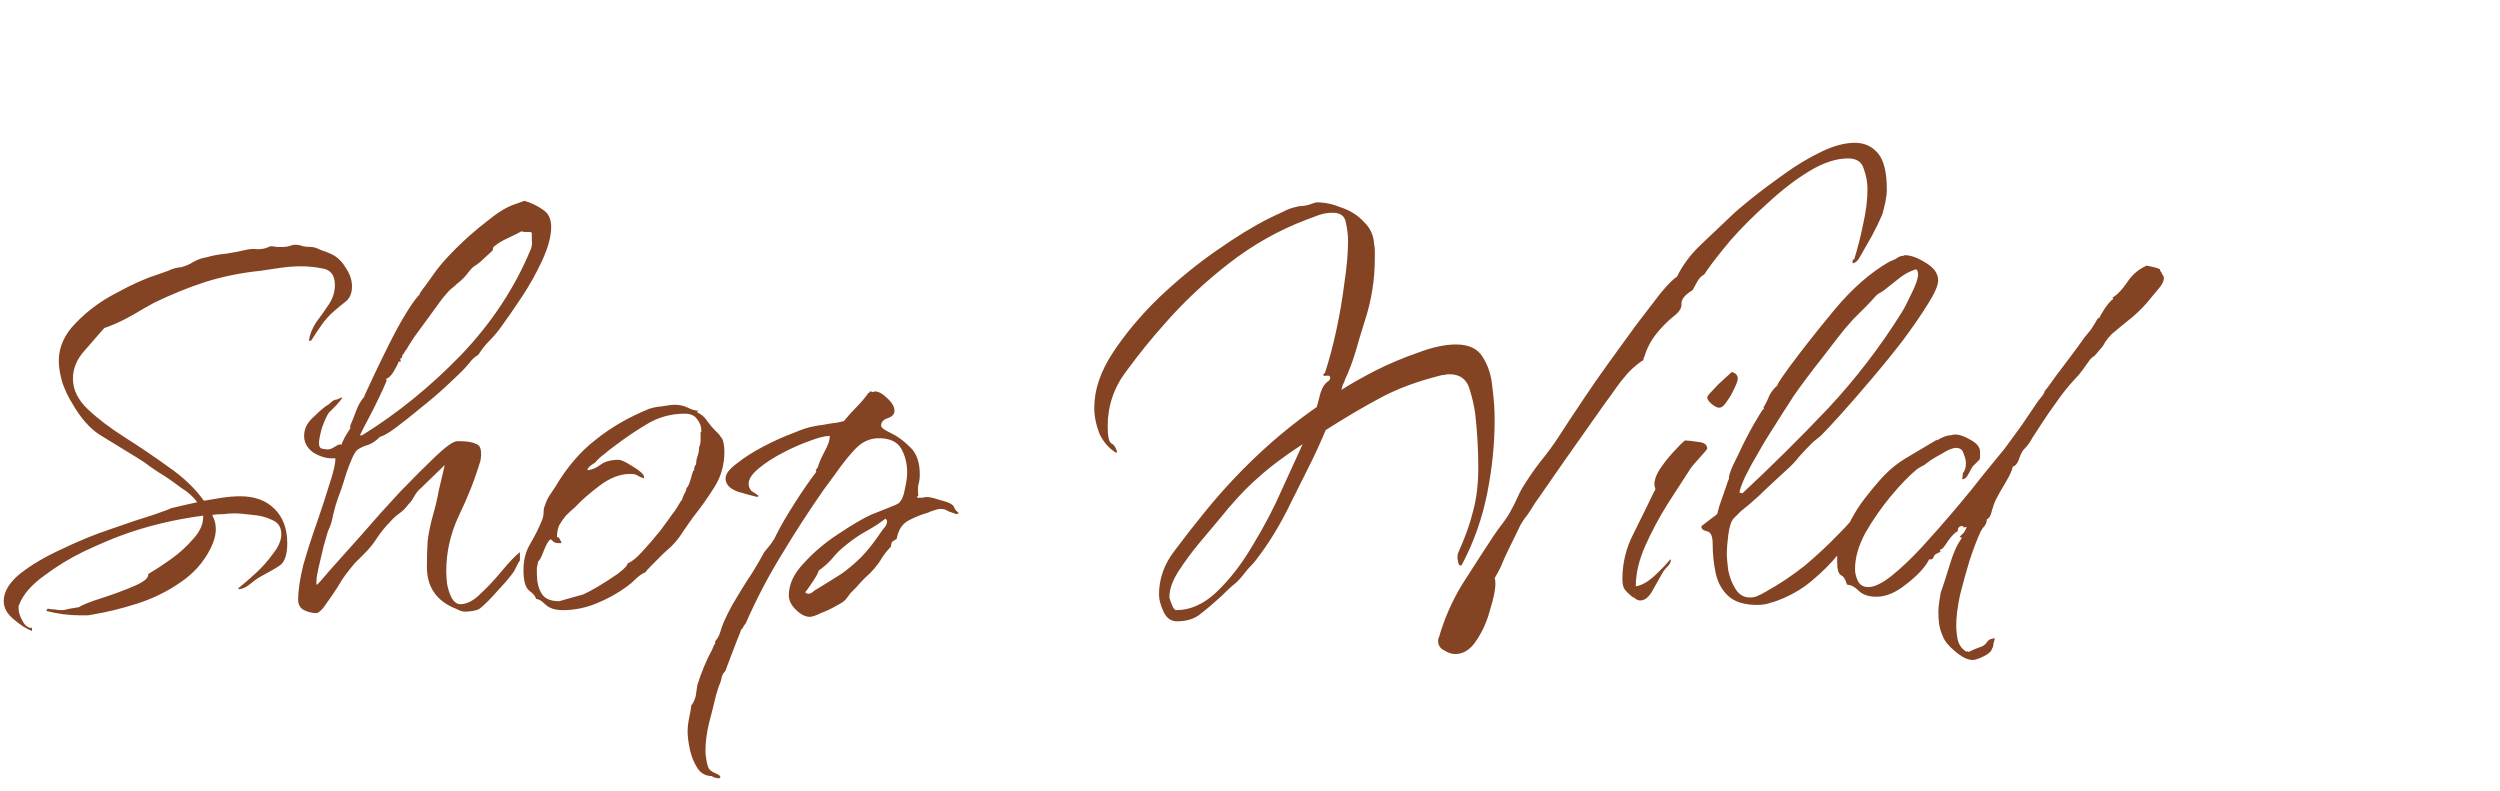 <svg width="215" height="68" viewBox="0 0 215 68" fill="none" xmlns="http://www.w3.org/2000/svg">
<path d="M2.752 54.264C2.283 54.093 1.749 53.752 1.152 53.24C0.597 52.771 0.32 52.259 0.32 51.704C0.32 50.893 0.789 50.104 1.728 49.336C2.709 48.568 3.904 47.864 5.312 47.224C6.72 46.541 8.128 45.965 9.536 45.496C10.987 44.984 12.203 44.579 13.184 44.28C14.165 43.939 14.677 43.747 14.72 43.704C15.104 43.619 15.467 43.533 15.808 43.448C16.192 43.363 16.576 43.277 16.96 43.192C16.619 42.723 16.171 42.317 15.616 41.976C15.104 41.592 14.656 41.272 14.272 41.016C13.845 40.76 13.419 40.483 12.992 40.184C12.608 39.885 12.203 39.608 11.776 39.352C10.581 38.627 9.536 37.987 8.64 37.432C7.744 36.877 6.933 35.96 6.208 34.68C5.909 34.211 5.632 33.635 5.376 32.952C5.163 32.227 5.056 31.587 5.056 31.032C5.056 29.837 5.547 28.749 6.528 27.768C7.509 26.744 8.661 25.891 9.984 25.208C11.307 24.483 12.437 23.971 13.376 23.672C13.76 23.544 14.123 23.416 14.464 23.288C14.805 23.117 15.189 23.011 15.616 22.968C15.957 22.883 16.299 22.733 16.64 22.52C17.024 22.307 17.387 22.179 17.728 22.136C18.325 21.965 18.901 21.859 19.456 21.816C20.011 21.731 20.565 21.624 21.12 21.496C21.461 21.411 21.803 21.389 22.144 21.432C22.528 21.432 22.848 21.368 23.104 21.24L23.232 21.176H23.296C23.467 21.176 23.637 21.197 23.808 21.24C23.979 21.24 24.149 21.24 24.32 21.24C24.491 21.24 24.661 21.219 24.832 21.176C25.045 21.091 25.237 21.048 25.408 21.048C25.621 21.048 25.835 21.091 26.048 21.176C26.304 21.219 26.539 21.24 26.752 21.24C26.965 21.24 27.243 21.325 27.584 21.496C27.968 21.624 28.245 21.731 28.416 21.816C28.928 22.029 29.355 22.413 29.696 22.968C30.08 23.523 30.272 24.077 30.272 24.632C30.272 25.187 30.101 25.613 29.76 25.912C29.419 26.168 29.056 26.467 28.672 26.808C28.288 27.149 27.947 27.533 27.648 27.96C27.349 28.387 27.051 28.835 26.752 29.304H26.56C26.645 28.749 26.859 28.216 27.2 27.704C27.584 27.192 27.947 26.68 28.288 26.168C28.629 25.656 28.8 25.101 28.8 24.504C28.8 23.693 28.459 23.224 27.776 23.096C27.136 22.968 26.517 22.904 25.92 22.904C25.323 22.904 24.725 22.947 24.128 23.032C23.573 23.117 22.997 23.203 22.4 23.288C20.736 23.459 19.157 23.779 17.664 24.248C16.213 24.717 14.741 25.315 13.248 26.04C12.693 26.339 12.096 26.68 11.456 27.064C10.859 27.405 10.304 27.683 9.792 27.896C9.493 28.024 9.216 28.131 8.96 28.216C8.448 28.813 7.872 29.475 7.232 30.2C6.592 30.925 6.272 31.715 6.272 32.568C6.272 33.507 6.699 34.381 7.552 35.192C8.405 36.003 9.472 36.813 10.752 37.624C12.032 38.435 13.291 39.288 14.528 40.184C15.765 41.037 16.768 41.997 17.536 43.064C18.048 42.979 18.56 42.893 19.072 42.808C19.627 42.723 20.16 42.68 20.672 42.68C21.909 42.68 22.891 43.043 23.616 43.768C24.341 44.493 24.704 45.475 24.704 46.712C24.704 47.693 24.491 48.333 24.064 48.632C23.68 48.888 23.125 49.208 22.4 49.592C22.101 49.763 21.803 49.976 21.504 50.232C21.205 50.488 20.885 50.637 20.544 50.68V50.616H20.48V50.552H20.544C20.971 50.211 21.461 49.784 22.016 49.272C22.571 48.76 23.061 48.205 23.488 47.608C23.957 47.011 24.192 46.456 24.192 45.944C24.192 45.347 23.936 44.941 23.424 44.728C22.912 44.472 22.336 44.323 21.696 44.28C21.056 44.195 20.544 44.152 20.16 44.152C19.861 44.152 19.541 44.173 19.2 44.216C18.901 44.216 18.581 44.237 18.24 44.28C18.283 44.323 18.304 44.365 18.304 44.408C18.304 44.451 18.325 44.493 18.368 44.536C18.496 44.835 18.56 45.155 18.56 45.496C18.56 46.008 18.411 46.563 18.112 47.16C17.515 48.355 16.64 49.336 15.488 50.104C14.379 50.872 13.163 51.469 11.84 51.896C10.517 52.323 9.216 52.643 7.936 52.856C7.765 52.899 7.595 52.92 7.424 52.92C7.253 52.92 7.083 52.92 6.912 52.92C5.931 52.92 4.949 52.792 3.968 52.536L4.096 52.344C4.309 52.387 4.501 52.408 4.672 52.408C4.885 52.451 5.077 52.472 5.248 52.472C5.461 52.472 5.717 52.429 6.016 52.344C6.315 52.301 6.571 52.259 6.784 52.216C7.125 52.003 7.765 51.747 8.704 51.448C9.643 51.149 10.517 50.829 11.328 50.488C12.181 50.147 12.651 49.827 12.736 49.528C12.736 49.4 12.757 49.336 12.8 49.336C13.312 49.037 13.931 48.632 14.656 48.12C15.381 47.608 16.021 47.032 16.576 46.392C17.173 45.752 17.472 45.112 17.472 44.472V44.344C14.912 44.685 12.544 45.261 10.368 46.072C9.557 46.371 8.512 46.819 7.232 47.416C5.995 48.013 4.843 48.717 3.776 49.528C2.709 50.296 2.005 51.107 1.664 51.96C1.664 52.003 1.643 52.045 1.6 52.088C1.6 52.173 1.6 52.259 1.6 52.344C1.6 52.643 1.707 52.984 1.92 53.368C2.133 53.795 2.411 54.008 2.752 54.008V54.264ZM27.241 52.728C26.858 52.728 26.495 52.643 26.154 52.472C25.812 52.301 25.642 52.003 25.642 51.576C25.642 50.765 25.791 49.763 26.09 48.568C26.431 47.373 26.815 46.179 27.241 44.984C27.668 43.747 28.031 42.637 28.329 41.656C28.671 40.632 28.841 39.907 28.841 39.48V39.416H28.521C28.009 39.416 27.476 39.245 26.922 38.904C26.41 38.52 26.154 38.051 26.154 37.496C26.154 36.941 26.367 36.451 26.794 36.024C27.22 35.597 27.625 35.235 28.009 34.936C28.18 34.851 28.329 34.744 28.457 34.616C28.628 34.445 28.799 34.36 28.97 34.36L29.418 34.168V34.232C29.418 34.275 29.247 34.488 28.905 34.872C28.564 35.213 28.351 35.427 28.265 35.512C28.095 35.768 27.903 36.195 27.689 36.792C27.519 37.389 27.433 37.837 27.433 38.136C27.433 38.392 27.519 38.541 27.689 38.584C27.86 38.627 28.031 38.648 28.201 38.648C28.372 38.648 28.585 38.563 28.841 38.392C29.098 38.221 29.268 38.179 29.354 38.264C29.354 38.221 29.46 37.987 29.674 37.56C29.93 37.133 30.079 36.899 30.122 36.856V36.6C30.292 36.216 30.463 35.789 30.634 35.32C30.804 34.851 31.039 34.445 31.337 34.104V34.04C31.551 33.571 31.849 32.931 32.233 32.12C32.617 31.309 33.044 30.435 33.514 29.496C33.983 28.557 34.452 27.704 34.922 26.936C35.391 26.168 35.775 25.635 36.074 25.336C36.074 25.251 36.244 24.995 36.586 24.568C36.927 24.099 37.14 23.8 37.225 23.672C37.652 23.032 38.292 22.285 39.145 21.432C39.999 20.579 40.895 19.789 41.834 19.064C42.772 18.296 43.562 17.805 44.202 17.592L45.097 17.272C45.695 17.443 46.228 17.699 46.697 18.04C47.167 18.339 47.401 18.829 47.401 19.512C47.401 20.323 47.145 21.283 46.633 22.392C46.121 23.501 45.524 24.568 44.842 25.592C44.159 26.616 43.583 27.448 43.114 28.088C42.815 28.515 42.474 28.92 42.09 29.304C41.748 29.645 41.428 30.051 41.13 30.52C40.831 30.691 40.575 30.925 40.361 31.224C40.148 31.48 39.935 31.715 39.721 31.928C39.465 32.184 39.017 32.611 38.377 33.208C37.737 33.805 37.012 34.424 36.202 35.064C35.434 35.704 34.708 36.28 34.026 36.792C33.386 37.261 32.938 37.517 32.681 37.56L32.617 37.624C32.319 37.923 31.999 38.136 31.657 38.264C31.316 38.349 30.996 38.499 30.698 38.712C30.527 38.883 30.335 39.245 30.122 39.8C29.908 40.312 29.716 40.867 29.546 41.464C29.375 42.019 29.226 42.445 29.098 42.744C28.927 43.213 28.777 43.725 28.649 44.28C28.564 44.792 28.415 45.261 28.201 45.688L27.817 47.032C27.775 47.203 27.689 47.565 27.561 48.12C27.433 48.632 27.327 49.123 27.241 49.592C27.199 50.061 27.199 50.296 27.241 50.296C27.327 50.253 27.711 49.827 28.393 49.016C29.119 48.205 30.015 47.203 31.081 46.008C32.148 44.771 33.236 43.555 34.346 42.36C35.498 41.165 36.522 40.141 37.417 39.288C38.313 38.435 38.932 37.987 39.273 37.944H39.593C40.191 37.944 40.66 38.029 41.002 38.2C41.343 38.328 41.45 38.797 41.322 39.608C40.852 41.187 40.233 42.765 39.465 44.344C38.74 45.88 38.377 47.48 38.377 49.144C38.377 49.357 38.399 49.699 38.441 50.168C38.527 50.637 38.655 51.043 38.825 51.384C39.039 51.768 39.295 51.96 39.593 51.96C40.148 51.96 40.724 51.661 41.322 51.064C41.962 50.467 42.58 49.805 43.178 49.08C43.775 48.355 44.287 47.821 44.714 47.48V48.184C44.628 48.312 44.543 48.461 44.458 48.632C44.372 48.803 44.287 48.973 44.202 49.144C43.903 49.571 43.434 50.125 42.794 50.808C42.196 51.491 41.684 52.003 41.258 52.344C41.13 52.429 40.938 52.493 40.681 52.536C40.425 52.579 40.212 52.6 40.041 52.6C39.828 52.6 39.636 52.557 39.465 52.472C39.295 52.387 39.103 52.301 38.889 52.216C37.439 51.533 36.714 50.381 36.714 48.76C36.714 47.949 36.735 47.203 36.778 46.52C36.863 45.837 37.012 45.112 37.225 44.344C37.439 43.619 37.609 42.893 37.737 42.168C37.908 41.443 38.079 40.717 38.249 39.992L36.202 41.976C35.988 42.147 35.796 42.381 35.626 42.68C35.498 42.936 35.327 43.171 35.114 43.384C34.9 43.683 34.644 43.939 34.346 44.152C34.047 44.365 33.77 44.621 33.514 44.92C33.13 45.304 32.767 45.752 32.425 46.264C32.127 46.733 31.785 47.16 31.401 47.544C31.103 47.843 30.804 48.141 30.506 48.44C30.25 48.739 29.994 49.059 29.738 49.4C29.567 49.613 29.332 49.976 29.034 50.488C28.735 50.957 28.415 51.427 28.073 51.896C27.775 52.365 27.497 52.643 27.241 52.728ZM30.953 37.432H31.145C34.175 35.555 37.012 33.251 39.657 30.52C42.303 27.747 44.308 24.696 45.673 21.368C45.759 21.069 45.78 20.856 45.737 20.728C45.737 20.6 45.737 20.387 45.737 20.088C45.737 19.96 45.609 19.917 45.353 19.96C45.14 19.96 44.969 19.939 44.842 19.896C44.543 20.067 44.159 20.259 43.69 20.472C43.22 20.685 42.858 20.899 42.602 21.112C42.516 21.155 42.452 21.219 42.41 21.304C42.41 21.389 42.388 21.475 42.346 21.56L41.514 22.328C41.386 22.456 41.236 22.584 41.066 22.712C40.938 22.797 40.809 22.883 40.681 22.968C40.511 23.139 40.361 23.309 40.233 23.48C40.148 23.608 40.02 23.757 39.849 23.928C39.679 24.099 39.508 24.248 39.337 24.376C39.209 24.504 39.039 24.653 38.825 24.824C38.697 24.909 38.441 25.187 38.057 25.656C37.716 26.125 37.311 26.68 36.842 27.32C36.415 27.917 36.01 28.472 35.626 28.984C35.284 29.496 35.071 29.837 34.986 30.008C34.943 30.051 34.879 30.136 34.794 30.264C34.751 30.392 34.687 30.477 34.602 30.52C34.602 30.733 34.538 30.84 34.41 30.84L34.474 31.096H34.282C34.239 31.267 34.09 31.565 33.834 31.992C33.578 32.376 33.364 32.568 33.194 32.568C33.194 32.611 33.194 32.632 33.194 32.632C33.236 32.632 33.258 32.632 33.258 32.632V32.696C33.258 32.739 33.151 32.995 32.938 33.464C32.724 33.933 32.468 34.467 32.169 35.064C31.871 35.661 31.593 36.195 31.337 36.664C31.124 37.091 30.996 37.347 30.953 37.432ZM48.41 52.472C47.727 52.472 47.215 52.301 46.874 51.96C46.575 51.661 46.319 51.512 46.106 51.512C46.063 51.299 45.871 51.064 45.53 50.808C45.189 50.552 45.018 49.955 45.018 49.016C45.018 48.163 45.21 47.416 45.594 46.776C45.978 46.136 46.319 45.453 46.618 44.728C46.703 44.515 46.746 44.301 46.746 44.088C46.746 43.832 46.789 43.619 46.874 43.448C46.959 43.149 47.087 42.872 47.258 42.616C47.429 42.36 47.599 42.104 47.77 41.848C48.751 40.184 49.903 38.84 51.226 37.816C52.549 36.749 54.106 35.853 55.898 35.128H55.962C56.175 35.043 56.517 34.979 56.986 34.936C57.455 34.851 57.797 34.808 58.01 34.808C58.437 34.808 58.821 34.893 59.162 35.064C59.503 35.235 59.802 35.32 60.058 35.32L59.93 35.448C60.314 35.619 60.613 35.875 60.826 36.216C61.039 36.515 61.274 36.792 61.53 37.048C61.615 37.133 61.701 37.219 61.786 37.304C61.871 37.389 61.935 37.475 61.978 37.56C62.106 37.688 62.191 37.88 62.234 38.136C62.277 38.392 62.298 38.627 62.298 38.84C62.298 39.949 62.021 40.952 61.466 41.848C60.911 42.744 60.293 43.619 59.61 44.472C59.311 44.899 59.013 45.325 58.714 45.752C58.458 46.179 58.138 46.584 57.754 46.968C57.669 47.053 57.434 47.267 57.05 47.608C56.709 47.949 56.367 48.291 56.026 48.632C55.727 48.931 55.557 49.123 55.514 49.208C55.215 49.336 54.938 49.528 54.682 49.784C54.426 50.04 54.149 50.275 53.85 50.488C53.082 51.043 52.229 51.512 51.29 51.896C50.351 52.28 49.391 52.472 48.41 52.472ZM48.09 51.704C48.09 51.704 48.389 51.619 48.986 51.448C49.583 51.277 49.967 51.171 50.138 51.128C50.351 51.043 50.757 50.829 51.354 50.488C51.994 50.104 52.591 49.72 53.146 49.336C53.701 48.909 53.978 48.611 53.978 48.44C54.277 48.355 54.682 48.035 55.194 47.48C55.749 46.883 56.282 46.264 56.794 45.624C57.306 44.941 57.647 44.472 57.818 44.216C57.903 44.131 58.053 43.917 58.266 43.576C58.479 43.192 58.607 43 58.65 43C58.693 42.829 58.757 42.659 58.842 42.488C58.97 42.275 59.034 42.104 59.034 41.976C59.162 41.891 59.29 41.613 59.418 41.144C59.546 40.632 59.653 40.376 59.738 40.376L59.674 40.312C59.717 40.227 59.738 40.163 59.738 40.12C59.781 40.035 59.823 39.971 59.866 39.928C59.866 39.672 59.909 39.437 59.994 39.224C60.079 38.968 60.122 38.712 60.122 38.456C60.207 38.285 60.25 38.072 60.25 37.816C60.25 37.56 60.25 37.347 60.25 37.176L60.314 37.112V37.048C60.314 36.664 60.186 36.323 59.93 36.024C59.717 35.725 59.375 35.576 58.906 35.576C57.711 35.576 56.623 35.875 55.642 36.472C54.703 37.027 53.786 37.645 52.89 38.328C52.591 38.541 52.293 38.776 51.994 39.032C51.695 39.245 51.418 39.501 51.162 39.8C51.077 39.843 50.949 39.928 50.778 40.056C50.607 40.184 50.522 40.312 50.522 40.44C50.906 40.397 51.269 40.248 51.61 39.992C51.994 39.693 52.527 39.544 53.21 39.544C53.423 39.544 53.829 39.736 54.426 40.12C55.066 40.504 55.386 40.803 55.386 41.016V41.144C55.13 41.059 54.938 40.973 54.81 40.888C54.725 40.803 54.511 40.76 54.17 40.76C53.317 40.76 52.442 41.101 51.546 41.784C50.693 42.424 49.989 43.043 49.434 43.64C49.178 43.853 48.922 44.088 48.666 44.344C48.453 44.6 48.261 44.877 48.09 45.176C47.962 45.475 47.898 45.816 47.898 46.2C47.983 46.157 48.069 46.221 48.154 46.392C48.239 46.52 48.282 46.627 48.282 46.712H48.09C47.877 46.712 47.706 46.669 47.578 46.584C47.493 46.456 47.407 46.392 47.322 46.392C47.151 46.52 46.959 46.861 46.746 47.416C46.533 47.971 46.383 48.248 46.298 48.248C46.255 48.419 46.213 48.611 46.17 48.824C46.17 48.995 46.17 49.165 46.17 49.336C46.17 50.019 46.298 50.573 46.554 51C46.81 51.469 47.322 51.704 48.09 51.704ZM61.759 66.936C61.716 66.936 61.631 66.915 61.503 66.872C61.375 66.872 61.29 66.829 61.247 66.744C60.692 66.744 60.266 66.509 59.967 66.04C59.668 65.571 59.455 65.037 59.327 64.44C59.199 63.843 59.135 63.331 59.135 62.904C59.135 62.563 59.178 62.179 59.263 61.752C59.348 61.368 59.412 61.005 59.455 60.664C59.626 60.451 59.754 60.173 59.839 59.832C59.882 59.491 59.924 59.192 59.967 58.936C60.138 58.381 60.33 57.848 60.543 57.336C60.756 56.824 60.991 56.333 61.247 55.864C61.332 55.608 61.418 55.437 61.503 55.352V55.16C61.716 54.904 61.866 54.627 61.951 54.328C62.036 54.029 62.143 53.731 62.271 53.432C62.484 52.963 62.719 52.493 62.975 52.024C63.231 51.597 63.487 51.171 63.743 50.744C64.084 50.189 64.426 49.656 64.767 49.144C65.108 48.589 65.428 48.035 65.727 47.48C65.898 47.267 66.09 47.032 66.303 46.776C66.516 46.477 66.666 46.221 66.751 46.008C67.135 45.24 67.668 44.323 68.351 43.256C69.034 42.189 69.652 41.293 70.207 40.568L70.143 40.44L70.335 40.184C70.42 39.843 70.612 39.395 70.911 38.84C71.21 38.285 71.359 37.859 71.359 37.56V37.496H71.295C70.911 37.496 70.335 37.645 69.567 37.944C68.842 38.2 68.074 38.541 67.263 38.968C66.452 39.395 65.77 39.843 65.215 40.312C64.66 40.781 64.383 41.208 64.383 41.592C64.383 41.848 64.468 42.061 64.639 42.232C64.852 42.36 65.044 42.488 65.215 42.616V42.68C65.172 42.68 65.151 42.701 65.151 42.744C64.767 42.659 64.212 42.509 63.487 42.296C62.762 42.04 62.399 41.656 62.399 41.144C62.399 40.76 62.719 40.333 63.359 39.864C63.999 39.352 64.767 38.861 65.663 38.392C66.559 37.923 67.412 37.539 68.223 37.24C69.034 36.899 69.631 36.707 70.015 36.664C70.143 36.621 70.399 36.579 70.783 36.536C71.21 36.451 71.615 36.387 71.999 36.344C72.383 36.259 72.575 36.216 72.575 36.216C72.916 35.789 73.279 35.384 73.663 35C74.047 34.616 74.388 34.211 74.687 33.784H74.751L74.815 33.656L75.135 33.72L75.199 33.656C75.54 33.656 75.903 33.848 76.287 34.232C76.714 34.616 76.927 34.979 76.927 35.32C76.927 35.619 76.735 35.832 76.351 35.96C75.967 36.088 75.775 36.301 75.775 36.6C75.775 36.771 76.052 36.984 76.607 37.24C77.162 37.496 77.716 37.901 78.271 38.456C78.826 38.968 79.103 39.757 79.103 40.824C79.103 41.123 79.06 41.421 78.975 41.72C78.932 41.976 78.932 42.275 78.975 42.616L78.847 42.744C78.89 42.744 78.911 42.765 78.911 42.808C79.039 42.808 79.167 42.808 79.295 42.808C79.466 42.765 79.615 42.744 79.743 42.744C79.956 42.744 80.319 42.829 80.831 43C81.343 43.128 81.684 43.256 81.855 43.384C81.983 43.469 82.068 43.597 82.111 43.768C82.196 43.896 82.303 44.003 82.431 44.088V44.152L82.239 44.216C81.983 44.131 81.748 44.045 81.535 43.96C81.364 43.832 81.151 43.768 80.895 43.768C80.724 43.768 80.532 43.811 80.319 43.896C80.148 43.939 79.978 44.003 79.807 44.088C79.21 44.259 78.634 44.493 78.079 44.792C77.567 45.091 77.247 45.603 77.119 46.328C76.948 46.456 76.82 46.541 76.735 46.584C76.692 46.627 76.65 46.776 76.607 47.032C76.308 47.331 76.052 47.651 75.839 47.992C75.668 48.291 75.455 48.589 75.199 48.888C74.943 49.187 74.666 49.464 74.367 49.72C74.111 49.976 73.855 50.253 73.599 50.552C73.428 50.723 73.279 50.872 73.151 51C73.023 51.171 72.895 51.341 72.767 51.512C72.639 51.683 72.362 51.875 71.935 52.088C71.508 52.344 71.06 52.557 70.591 52.728C70.164 52.941 69.844 53.048 69.631 53.048C69.247 53.048 68.842 52.835 68.415 52.408C68.031 52.024 67.839 51.619 67.839 51.192C67.839 50.253 68.266 49.336 69.119 48.44C69.972 47.501 70.954 46.669 72.063 45.944C73.215 45.176 74.154 44.621 74.879 44.28C75.092 44.195 75.519 44.024 76.159 43.768C76.842 43.512 77.226 43.341 77.311 43.256C77.567 43 77.738 42.595 77.823 42.04C77.951 41.485 78.015 41.016 78.015 40.632C78.015 39.864 77.844 39.181 77.503 38.584C77.162 37.987 76.522 37.688 75.583 37.688C74.943 37.688 74.367 37.901 73.855 38.328C73.642 38.499 73.322 38.84 72.895 39.352C72.511 39.821 72.127 40.333 71.743 40.888C71.359 41.4 71.06 41.805 70.847 42.104C69.567 43.939 68.351 45.816 67.199 47.736C66.047 49.613 65.023 51.576 64.127 53.624C64.084 53.667 64.02 53.752 63.935 53.88C63.892 54.008 63.828 54.093 63.743 54.136C63.743 54.179 63.636 54.456 63.423 54.968C63.21 55.523 62.996 56.077 62.783 56.632C62.57 57.187 62.442 57.528 62.399 57.656C62.356 57.741 62.292 57.827 62.207 57.912C62.164 57.997 62.122 58.083 62.079 58.168C62.036 58.467 61.951 58.744 61.823 59C61.738 59.256 61.652 59.533 61.567 59.832C61.396 60.557 61.204 61.325 60.991 62.136C60.778 62.989 60.671 63.8 60.671 64.568C60.671 64.781 60.692 65.016 60.735 65.272C60.778 65.571 60.842 65.827 60.927 66.04C61.012 66.211 61.204 66.36 61.503 66.488C61.802 66.616 61.951 66.723 61.951 66.808C61.951 66.893 61.887 66.936 61.759 66.936ZM69.503 51.064C69.674 51.064 69.844 50.979 70.015 50.808C70.996 50.211 71.786 49.72 72.383 49.336C72.98 48.909 73.535 48.44 74.047 47.928C74.602 47.373 75.22 46.584 75.903 45.56C75.988 45.475 76.074 45.368 76.159 45.24C76.244 45.112 76.287 44.984 76.287 44.856C76.287 44.771 76.244 44.685 76.159 44.6C75.604 45.027 75.007 45.411 74.367 45.752C73.77 46.093 73.194 46.499 72.639 46.968C72.255 47.267 71.892 47.629 71.551 48.056C71.21 48.44 70.826 48.781 70.399 49.08C70.399 49.208 70.228 49.528 69.887 50.04C69.546 50.552 69.332 50.851 69.247 50.936C69.332 51.021 69.418 51.064 69.503 51.064ZM125.148 56.248C124.849 56.248 124.529 56.141 124.188 55.928C123.846 55.757 123.676 55.48 123.676 55.096C123.676 54.968 123.697 54.883 123.74 54.84C124.209 53.219 124.87 51.704 125.724 50.296C126.62 48.888 127.516 47.501 128.412 46.136C128.668 45.752 128.945 45.368 129.244 44.984C129.542 44.6 129.798 44.195 130.012 43.768C130.182 43.469 130.332 43.171 130.46 42.872C130.588 42.573 130.737 42.275 130.908 41.976C131.377 41.208 131.889 40.461 132.444 39.736C133.041 39.011 133.574 38.285 134.044 37.56L135.004 36.088C135.26 35.704 135.686 35.064 136.284 34.168C136.881 33.272 137.564 32.291 138.332 31.224C139.142 30.115 139.932 29.027 140.7 27.96C141.51 26.893 142.214 25.976 142.812 25.208C143.452 24.44 143.921 23.971 144.22 23.8C144.689 22.819 145.372 21.901 146.268 21.048C147.164 20.195 147.996 19.405 148.764 18.68C149.148 18.296 149.766 17.763 150.62 17.08C151.473 16.397 152.412 15.693 153.436 14.968C154.502 14.2 155.569 13.56 156.636 13.048C157.702 12.536 158.662 12.28 159.516 12.28C160.326 12.28 160.988 12.579 161.5 13.176C162.012 13.773 162.268 14.819 162.268 16.312C162.268 16.611 162.225 16.973 162.14 17.4C162.054 17.784 161.969 18.125 161.884 18.424C161.67 18.936 161.372 19.555 160.988 20.28C160.604 20.963 160.262 21.56 159.964 22.072C159.793 22.413 159.58 22.605 159.324 22.648V22.456C159.324 22.328 159.366 22.285 159.451 22.328C159.75 21.389 160.006 20.387 160.22 19.32C160.476 18.211 160.604 17.187 160.604 16.248C160.604 15.693 160.497 15.117 160.284 14.52C160.113 13.923 159.665 13.624 158.94 13.624C157.916 13.624 156.806 13.987 155.612 14.712C154.417 15.437 153.222 16.355 152.028 17.464C150.833 18.531 149.766 19.597 148.828 20.664C147.932 21.731 147.249 22.605 146.78 23.288C146.737 23.331 146.694 23.395 146.652 23.48C146.609 23.565 146.545 23.629 146.46 23.672C146.289 23.757 146.118 23.949 145.948 24.248C145.777 24.547 145.649 24.781 145.564 24.952C144.924 25.336 144.604 25.72 144.604 26.104C144.646 26.445 144.454 26.787 144.028 27.128C143.473 27.555 142.94 28.088 142.428 28.728C141.958 29.325 141.617 29.987 141.404 30.712C141.361 30.755 141.34 30.819 141.34 30.904C141.34 30.989 141.297 31.032 141.212 31.032C140.614 31.459 140.145 31.885 139.804 32.312C139.505 32.653 139.206 33.037 138.908 33.464C138.652 33.848 138.374 34.232 138.076 34.616L134.556 39.608L131.932 43.384C131.761 43.683 131.569 43.981 131.356 44.28C131.142 44.536 130.95 44.813 130.78 45.112L129.628 47.48C129.457 47.821 129.286 48.205 129.116 48.632C128.945 49.016 128.753 49.379 128.54 49.72C128.582 49.805 128.604 49.955 128.604 50.168C128.604 50.723 128.454 51.469 128.156 52.408C127.9 53.389 127.516 54.264 127.004 55.032C126.492 55.843 125.873 56.248 125.148 56.248ZM101.212 53.432C100.7 53.432 100.316 53.155 100.06 52.6C99.803 52.045 99.675 51.555 99.675 51.128C99.675 49.763 100.124 48.504 101.02 47.352C101.916 46.157 102.748 45.091 103.516 44.152C104.924 42.403 106.438 40.76 108.06 39.224C109.681 37.688 111.409 36.28 113.244 35C113.329 34.659 113.436 34.253 113.564 33.784C113.734 33.272 113.969 32.931 114.268 32.76C114.353 32.675 114.396 32.589 114.396 32.504C114.396 32.333 114.289 32.269 114.076 32.312C113.862 32.355 113.777 32.312 113.82 32.184L113.948 32.056C114.289 31.032 114.609 29.837 114.908 28.472C115.206 27.107 115.441 25.741 115.612 24.376C115.825 22.968 115.932 21.752 115.932 20.728C115.932 20.216 115.868 19.683 115.74 19.128C115.654 18.573 115.27 18.296 114.588 18.296C114.204 18.296 113.82 18.36 113.436 18.488C113.094 18.616 112.753 18.744 112.412 18.872C110.022 19.768 107.782 21.027 105.692 22.648C103.601 24.269 101.724 26.04 100.06 27.96C98.993 29.155 97.926 30.477 96.859 31.928C95.793 33.336 95.26 34.915 95.26 36.664C95.26 37.517 95.366 38.008 95.579 38.136C95.793 38.221 95.963 38.477 96.091 38.904H95.963L96.028 38.968C95.388 38.584 94.897 38.029 94.555 37.304C94.257 36.536 94.108 35.789 94.108 35.064C94.108 33.528 94.641 31.949 95.707 30.328C96.774 28.707 98.097 27.128 99.675 25.592C101.297 24.056 102.94 22.712 104.604 21.56C106.31 20.365 107.804 19.448 109.083 18.808C109.51 18.595 109.916 18.403 110.3 18.232C110.684 18.019 111.089 17.869 111.516 17.784C111.644 17.741 111.772 17.72 111.9 17.72C112.07 17.72 112.22 17.699 112.348 17.656C112.433 17.656 112.582 17.613 112.796 17.528C113.052 17.443 113.201 17.4 113.244 17.4C113.926 17.4 114.63 17.549 115.356 17.848C116.124 18.104 116.764 18.509 117.276 19.064C117.83 19.576 118.129 20.216 118.172 20.984C118.214 21.155 118.236 21.347 118.236 21.56C118.236 21.773 118.236 21.987 118.236 22.2C118.236 24.077 117.937 25.912 117.34 27.704C117.084 28.515 116.828 29.368 116.572 30.264C116.316 31.117 116.017 31.907 115.676 32.632C115.633 32.803 115.569 32.952 115.484 33.08C115.441 33.208 115.398 33.357 115.356 33.528C116.166 33.016 117.148 32.461 118.3 31.864C119.494 31.267 120.71 30.755 121.948 30.328C123.185 29.859 124.273 29.624 125.212 29.624C126.321 29.624 127.089 29.987 127.516 30.712C127.985 31.437 128.262 32.312 128.347 33.336C128.476 34.317 128.54 35.235 128.54 36.088C128.54 38.179 128.326 40.291 127.9 42.424C127.473 44.557 126.769 46.563 125.788 48.44C125.745 48.483 125.724 48.525 125.724 48.568C125.724 48.611 125.681 48.632 125.596 48.632C125.51 48.632 125.446 48.547 125.404 48.376C125.361 48.163 125.34 48.035 125.34 47.992C125.34 47.779 125.361 47.629 125.404 47.544C126.001 46.221 126.428 45.027 126.684 43.96C126.982 42.893 127.132 41.635 127.132 40.184C127.132 39.459 127.11 38.712 127.068 37.944C127.025 37.176 126.961 36.408 126.876 35.64C126.79 34.957 126.62 34.211 126.364 33.4C126.108 32.589 125.532 32.184 124.636 32.184C124.465 32.184 124.316 32.205 124.188 32.248C124.06 32.248 123.932 32.269 123.804 32.312C121.798 32.824 120.092 33.464 118.684 34.232C117.318 34.957 115.761 35.875 114.012 36.984C113.585 38.008 113.116 39.032 112.604 40.056C112.092 41.08 111.58 42.104 111.068 43.128C110.641 44.024 110.172 44.899 109.66 45.752C109.148 46.605 108.593 47.416 107.996 48.184C107.868 48.355 107.718 48.525 107.548 48.696C107.377 48.867 107.228 49.037 107.1 49.208C106.673 49.763 106.332 50.125 106.076 50.296C105.862 50.467 105.521 50.787 105.052 51.256C104.454 51.811 103.878 52.301 103.324 52.728C102.812 53.197 102.108 53.432 101.212 53.432ZM101.148 52.472C102.385 52.472 103.558 51.939 104.668 50.872C105.82 49.763 106.865 48.397 107.804 46.776C108.785 45.155 109.617 43.555 110.3 41.976C111.025 40.397 111.601 39.139 112.028 38.2C110.449 39.224 109.148 40.205 108.124 41.144C107.1 42.04 105.99 43.235 104.796 44.728C104.369 45.24 103.814 45.901 103.132 46.712C102.492 47.48 101.894 48.291 101.34 49.144C100.828 49.955 100.572 50.68 100.572 51.32C100.572 51.448 100.636 51.661 100.764 51.96C100.892 52.301 101.02 52.472 101.148 52.472ZM147.845 35.064C147.675 35.064 147.462 34.957 147.206 34.744C146.95 34.531 146.822 34.339 146.822 34.168C146.822 34.083 146.971 33.891 147.27 33.592C147.568 33.251 147.888 32.931 148.23 32.632C148.614 32.291 148.848 32.077 148.934 31.992C149.275 32.077 149.446 32.269 149.446 32.568C149.446 32.739 149.339 33.037 149.126 33.464C148.955 33.848 148.742 34.211 148.486 34.552C148.272 34.893 148.059 35.064 147.845 35.064ZM141.062 51.64C140.934 51.64 140.806 51.597 140.678 51.512C140.592 51.427 140.486 51.363 140.358 51.32C140.059 51.064 139.846 50.851 139.718 50.68C139.59 50.509 139.526 50.211 139.526 49.784C139.526 48.419 139.846 47.117 140.486 45.88C141.126 44.6 141.723 43.384 142.278 42.232C142.363 42.147 142.384 42.061 142.342 41.976C142.299 41.848 142.278 41.741 142.278 41.656C142.278 41.272 142.427 40.845 142.726 40.376C143.067 39.864 143.451 39.373 143.878 38.904C144.304 38.435 144.646 38.093 144.902 37.88C145.158 37.88 145.542 37.923 146.054 38.008C146.566 38.051 146.822 38.243 146.822 38.584C146.822 38.627 146.608 38.883 146.182 39.352C145.755 39.821 145.499 40.12 145.414 40.248C144.859 41.101 144.198 42.125 143.43 43.32C142.704 44.472 142.064 45.667 141.51 46.904C140.955 48.141 140.678 49.315 140.678 50.424C141.19 50.339 141.723 50.04 142.278 49.528C142.875 48.973 143.323 48.504 143.622 48.12H143.686V48.184C143.686 48.355 143.6 48.525 143.43 48.696C143.259 48.867 143.131 49.016 143.046 49.144C142.875 49.443 142.598 49.933 142.214 50.616C141.872 51.299 141.488 51.64 141.062 51.64ZM151.129 52.024C150.02 52.024 149.188 51.768 148.633 51.256C148.078 50.744 147.716 50.083 147.545 49.272C147.374 48.461 147.289 47.629 147.289 46.776C147.289 46.093 147.118 45.731 146.777 45.688C146.436 45.603 146.286 45.453 146.329 45.24L147.673 44.216C147.673 44.216 147.737 43.981 147.865 43.512C148.036 43.043 148.206 42.552 148.377 42.04C148.548 41.528 148.654 41.229 148.697 41.144C148.654 41.016 148.761 40.653 149.017 40.056C149.316 39.459 149.636 38.797 149.977 38.072C150.361 37.304 150.724 36.643 151.065 36.088C151.406 35.491 151.62 35.171 151.705 35.128V35.064H151.641C151.854 34.723 152.025 34.381 152.153 34.04C152.324 33.699 152.558 33.4 152.857 33.144C152.857 33.059 153.006 32.803 153.305 32.376C153.646 31.907 153.86 31.608 153.945 31.48C155.054 29.987 156.334 28.365 157.785 26.616C159.278 24.824 160.836 23.459 162.457 22.52C162.67 22.435 162.862 22.349 163.033 22.264C163.204 22.136 163.374 22.051 163.545 22.008C163.63 22.008 163.673 22.008 163.673 22.008C163.716 21.965 163.758 21.944 163.801 21.944C164.313 21.944 164.91 22.157 165.593 22.584C166.318 23.011 166.681 23.523 166.681 24.12C166.681 24.547 166.382 25.229 165.785 26.168C165.23 27.064 164.526 28.088 163.673 29.24C162.82 30.349 161.902 31.48 160.921 32.632C159.982 33.741 159.129 34.723 158.361 35.576C157.593 36.429 157.038 37.027 156.697 37.368C156.569 37.496 156.42 37.624 156.249 37.752C156.078 37.88 155.908 38.029 155.737 38.2C155.396 38.541 155.054 38.904 154.713 39.288C154.414 39.672 154.073 40.035 153.689 40.376C153.134 40.888 152.58 41.4 152.025 41.912C151.513 42.424 150.98 42.915 150.425 43.384C150.212 43.555 149.977 43.747 149.721 43.96C149.508 44.173 149.294 44.387 149.081 44.6C148.868 44.856 148.718 45.325 148.633 46.008C148.548 46.691 148.505 47.203 148.505 47.544C148.505 47.928 148.548 48.44 148.633 49.08C148.761 49.677 148.974 50.211 149.273 50.68C149.572 51.149 149.977 51.384 150.489 51.384C150.745 51.384 150.958 51.341 151.129 51.256C151.342 51.171 151.556 51.064 151.769 50.936C153.006 50.253 154.158 49.485 155.225 48.632C156.292 47.736 157.294 46.797 158.233 45.816C158.574 45.475 158.894 45.133 159.193 44.792C159.534 44.408 159.876 44.045 160.217 43.704C160.302 43.619 160.473 43.448 160.729 43.192C160.985 42.936 161.198 42.829 161.369 42.872C161.326 43.171 161.156 43.448 160.857 43.704C160.601 43.917 160.388 44.152 160.217 44.408C159.961 44.792 159.726 45.176 159.513 45.56C159.3 45.901 159.086 46.285 158.873 46.712C158.788 46.883 158.66 47.053 158.489 47.224C158.318 47.395 158.169 47.565 158.041 47.736C157.401 48.504 156.697 49.208 155.929 49.848C155.204 50.488 154.35 51.021 153.369 51.448C152.985 51.619 152.622 51.747 152.281 51.832C151.94 51.96 151.556 52.024 151.129 52.024ZM149.849 42.424C152.366 40.077 154.82 37.645 157.209 35.128C159.598 32.568 161.71 29.816 163.545 26.872C163.758 26.531 164.036 25.997 164.377 25.272C164.761 24.504 164.953 23.949 164.953 23.608C164.953 23.352 164.889 23.203 164.761 23.16C164.249 23.331 163.801 23.565 163.417 23.864C163.033 24.163 162.628 24.483 162.201 24.824C162.116 24.909 161.966 25.016 161.753 25.144C161.582 25.229 161.454 25.315 161.369 25.4C161.07 25.741 160.75 26.083 160.409 26.424C160.068 26.765 159.726 27.107 159.385 27.448C158.916 27.96 158.468 28.493 158.041 29.048C157.614 29.603 157.188 30.157 156.761 30.712C155.78 31.949 154.948 33.059 154.265 34.04C153.625 35.021 152.878 36.195 152.025 37.56C151.854 37.816 151.577 38.285 151.193 38.968C150.809 39.608 150.446 40.269 150.105 40.952C149.806 41.592 149.636 42.061 149.593 42.36L149.849 42.424ZM169.644 56.76C169.217 56.76 168.705 56.504 168.108 55.992C167.553 55.523 167.212 55.096 167.084 54.712C166.956 54.456 166.849 54.115 166.764 53.688C166.721 53.304 166.7 52.963 166.7 52.664C166.7 52.365 166.721 52.088 166.764 51.832C166.806 51.576 166.849 51.299 166.892 51C167.105 50.403 167.361 49.613 167.66 48.632C167.958 47.608 168.3 46.84 168.684 46.328V46.2H168.556V46.136C168.641 46.051 168.748 45.944 168.876 45.816C169.004 45.645 169.089 45.475 169.132 45.304L168.876 45.368L168.812 45.24H168.748C168.492 45.24 168.364 45.389 168.364 45.688C168.15 45.773 167.873 46.051 167.532 46.52C167.233 46.989 167.041 47.224 166.956 47.224L166.828 47.288L166.892 47.48H166.828L166.444 47.672C166.358 47.757 166.294 47.864 166.252 47.992C166.209 48.077 166.081 48.12 165.868 48.12V48.184C165.526 48.824 164.886 49.507 163.948 50.232C163.052 50.957 162.198 51.32 161.388 51.32C160.705 51.32 160.193 51.149 159.852 50.808C159.51 50.467 159.19 50.296 158.892 50.296L158.828 50.232C158.7 49.805 158.529 49.549 158.316 49.464C158.102 49.336 157.995 48.952 157.995 48.312V47.8L158.123 47.48V47.416C158.123 47.288 158.166 47.075 158.252 46.776C158.38 46.435 158.529 46.264 158.7 46.264C158.7 45.795 158.87 45.261 159.212 44.664C159.553 44.024 159.937 43.427 160.364 42.872C160.833 42.275 161.217 41.805 161.516 41.464C162.241 40.611 163.03 39.928 163.884 39.416C164.737 38.904 165.633 38.371 166.572 37.816V37.88C167.041 37.581 167.446 37.432 167.788 37.432C167.873 37.389 168.001 37.368 168.172 37.368C168.513 37.368 168.94 37.517 169.452 37.816C170.006 38.115 170.284 38.456 170.284 38.84C170.284 38.925 170.284 39.075 170.284 39.288C170.284 39.459 170.241 39.565 170.156 39.608L169.708 40.056C169.622 40.141 169.494 40.355 169.324 40.696C169.153 41.037 168.982 41.208 168.812 41.208H168.748L168.812 40.696C168.982 40.483 169.068 40.205 169.068 39.864C169.068 39.608 169.004 39.331 168.876 39.032C168.79 38.691 168.577 38.52 168.236 38.52C167.937 38.52 167.553 38.669 167.084 38.968C166.614 39.224 166.252 39.437 165.996 39.608C165.825 39.736 165.654 39.864 165.484 39.992C165.313 40.077 165.121 40.184 164.908 40.312C164.225 40.867 163.457 41.656 162.604 42.68C161.793 43.661 161.068 44.707 160.428 45.816C159.83 46.925 159.532 47.971 159.532 48.952C159.532 49.293 159.617 49.635 159.788 49.976C159.958 50.317 160.257 50.488 160.684 50.488C161.196 50.488 161.857 50.168 162.668 49.528C163.521 48.845 164.417 47.992 165.356 46.968C166.294 45.944 167.233 44.877 168.172 43.768C169.11 42.659 169.942 41.635 170.668 40.696C171.436 39.757 172.012 39.053 172.396 38.584C172.865 37.944 173.334 37.304 173.804 36.664C174.273 35.981 174.721 35.32 175.148 34.68C175.233 34.552 175.361 34.381 175.532 34.168C175.745 33.912 175.852 33.72 175.852 33.592C175.894 33.592 176.065 33.379 176.364 32.952C176.662 32.525 177.025 32.035 177.452 31.48C177.878 30.925 178.262 30.413 178.604 29.944C178.945 29.475 179.158 29.176 179.244 29.048C179.457 28.792 179.649 28.557 179.82 28.344C179.99 28.088 180.161 27.811 180.332 27.512L180.46 27.32L180.524 27.384C180.566 27.256 180.737 26.957 181.036 26.488C181.377 26.019 181.612 25.763 181.74 25.72L181.676 25.592C182.102 25.336 182.529 24.888 182.956 24.248C183.382 23.608 183.937 23.139 184.62 22.84C184.833 22.883 185.025 22.925 185.196 22.968C185.409 23.011 185.601 23.075 185.772 23.16V23.288C185.857 23.373 185.921 23.48 185.964 23.608C186.049 23.693 186.092 23.8 186.092 23.928C186.092 24.184 185.942 24.483 185.644 24.824C185.388 25.123 185.174 25.379 185.004 25.592C184.577 26.147 184.044 26.701 183.404 27.256C182.764 27.768 182.166 28.259 181.612 28.728C181.398 28.941 181.206 29.176 181.036 29.432C180.908 29.688 180.737 29.923 180.524 30.136C180.396 30.307 180.268 30.456 180.14 30.584C180.012 30.669 179.884 30.776 179.756 30.904C179.542 31.203 179.329 31.501 179.116 31.8C178.902 32.099 178.668 32.376 178.412 32.632C177.857 33.229 177.345 33.869 176.876 34.552C176.406 35.192 175.937 35.875 175.468 36.6C175.212 36.984 174.977 37.347 174.764 37.688C174.593 38.029 174.337 38.371 173.996 38.712C173.868 38.883 173.74 39.16 173.612 39.544C173.484 39.885 173.313 40.077 173.1 40.12C173.057 40.419 172.844 40.888 172.46 41.528C172.076 42.168 171.798 42.659 171.628 43C171.542 43.171 171.436 43.469 171.308 43.896C171.222 44.323 171.073 44.579 170.86 44.664V44.728C170.86 44.899 170.796 45.069 170.668 45.24C170.54 45.368 170.433 45.517 170.348 45.688C170.049 46.328 169.729 47.16 169.388 48.184C169.089 49.165 168.812 50.168 168.556 51.192C168.342 52.216 168.236 53.069 168.236 53.752C168.236 54.179 168.278 54.605 168.364 55.032C168.492 55.501 168.748 55.843 169.132 56.056L169.196 55.992L169.26 56.056H169.324C169.665 55.885 170.028 55.736 170.412 55.608C170.625 55.523 170.796 55.373 170.924 55.16C171.052 54.989 171.265 54.904 171.564 54.904C171.521 55.075 171.478 55.224 171.436 55.352C171.436 55.523 171.393 55.672 171.308 55.8C171.265 56.013 171.03 56.227 170.604 56.44C170.177 56.653 169.857 56.76 169.644 56.76Z" fill="#844424"/>
</svg>

